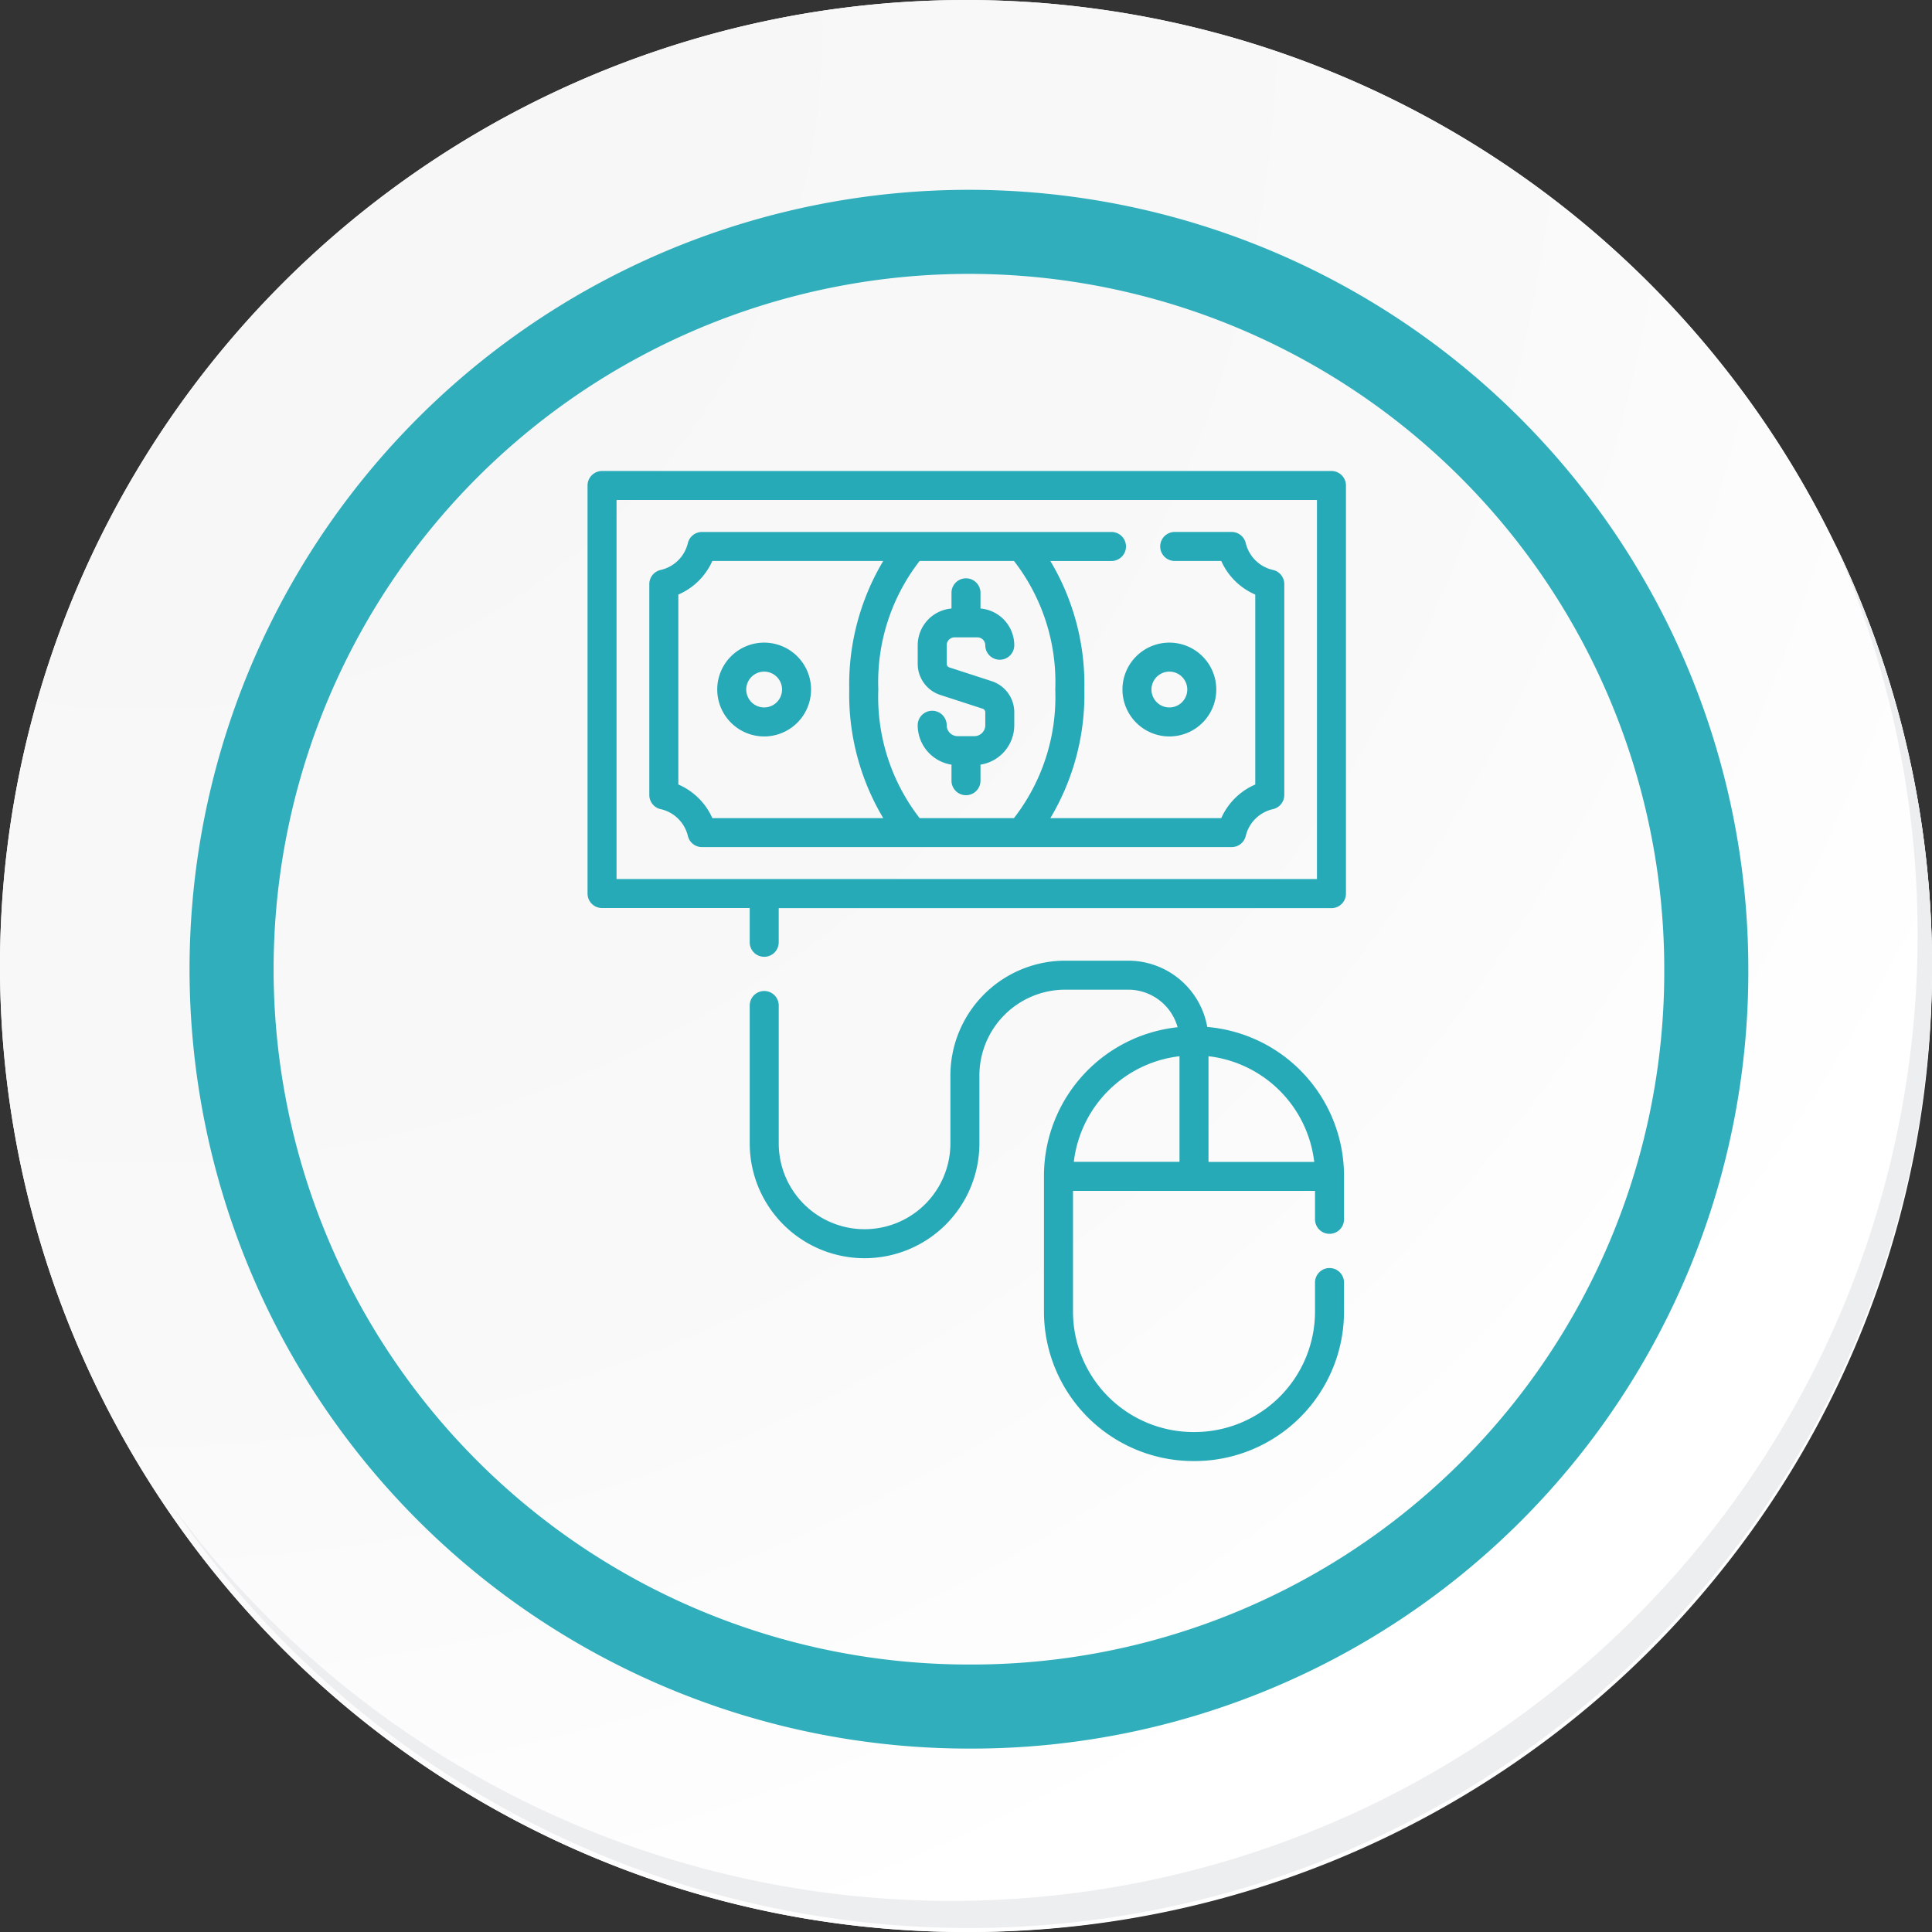 <svg xmlns="http://www.w3.org/2000/svg" xmlns:xlink="http://www.w3.org/1999/xlink" width="91.927" height="91.928" viewBox="0 0 91.927 91.928"><rect x="0" y="0" width="91.927" height="91.928" fill="#333333" stroke="none"/><defs><radialGradient id="a" cx="0.076" cy="0.019" r="1.465" gradientTransform="translate(0.001)" gradientUnits="objectBoundingBox"><stop offset="0" stop-color="#f6f6f7"/><stop offset="0.477" stop-color="#f9f9fa"/><stop offset="0.715" stop-color="#fff"/></radialGradient></defs><g transform="translate(-276.036 -11708.201)"><g transform="translate(59.036 10966.868)"><g transform="translate(142 768.333)"><g transform="translate(75 -27)"><path d="M286.55,2191.684a45.964,45.964,0,1,1-45.963-45.962A45.963,45.963,0,0,1,286.55,2191.684Z" transform="translate(-194.623 -2145.721)" fill="#fff"/><path d="M286.23,2191.334a45.963,45.963,0,1,0-45.963,45.965A45.782,45.782,0,0,0,286.23,2191.334Z" transform="translate(-194.303 -2145.372)" fill="url(#a)"/><path d="M272.56,2188.562a35.084,35.084,0,1,0-35.084,35.084A34.953,34.953,0,0,0,272.56,2188.562Z" transform="translate(-191.373 -2142.446)" fill="none" stroke="#31aebb" stroke-miterlimit="10" stroke-width="4"/><g transform="translate(8.143 25.805)"><path d="M279.682,2164.488a45.969,45.969,0,0,1-79.137,45.773,45.823,45.823,0,0,0,79.137-45.773Z" transform="translate(-200.545 -2164.488)" fill="#eceef0"/></g></g></g></g><g transform="translate(244.108 11730.612)"><path d="M172,263.491v-.028a7.115,7.115,0,0,0-6.507-7.079,3.823,3.823,0,0,0-3.759-3.154h-3a5.469,5.469,0,0,0-5.463,5.463v3.23a4.084,4.084,0,1,1-8.168,0v-6.56a.69.69,0,1,0-1.38,0v6.56a5.464,5.464,0,0,0,10.928,0v-3.23a4.088,4.088,0,0,1,4.083-4.083h3a2.441,2.441,0,0,1,2.348,1.787,7.116,7.116,0,0,0-6.359,7.067v.024s0,0,0,.007,0,0,0,.007v6.43a7.114,7.114,0,0,0,7.107,7.107h.063A7.114,7.114,0,0,0,172,269.932v-1.387a.69.69,0,0,0-1.38,0v1.387a5.733,5.733,0,0,1-5.726,5.726h-.063a5.733,5.733,0,0,1-5.726-5.726v-5.747H170.62v1.352a.69.69,0,0,0,1.38,0V263.5s0,0,0,0S172,263.493,172,263.491Zm-1.419-.686h-5.029v-5.029A5.736,5.736,0,0,1,170.582,262.8Zm-6.409-5.028V262.8h-5.028A5.736,5.736,0,0,1,164.173,257.776Z" transform="translate(-76.122 -229.931)" fill="#26aab7"/><path d="M95.281,0H60.574a.69.69,0,0,0-.69.69V20.105a.69.69,0,0,0,.69.69H67.6v1.63a.69.69,0,1,0,1.38,0V20.8h26.3a.69.69,0,0,0,.69-.69V.69A.69.69,0,0,0,95.281,0Zm-.69,19.415H61.264V1.38H94.591Z" fill="#26aab7"/><path d="M92.379,44.709a1.72,1.72,0,0,1,1.294,1.275.69.69,0,0,0,.672.531h25.2a.69.69,0,0,0,.672-.531,1.72,1.72,0,0,1,1.294-1.275.69.69,0,0,0,.54-.674V34a.69.69,0,0,0-.54-.673,1.721,1.721,0,0,1-1.294-1.276.69.69,0,0,0-.672-.531h-2.708a.69.69,0,1,0,0,1.38h2.215a3.122,3.122,0,0,0,1.618,1.6v9.037a3.121,3.121,0,0,0-1.618,1.6h-8.132a11.464,11.464,0,0,0,1.618-6.118,11.464,11.464,0,0,0-1.618-6.118h2.909a.69.69,0,1,0,0-1.38H94.344a.69.69,0,0,0-.672.531,1.721,1.721,0,0,1-1.294,1.276.69.69,0,0,0-.54.673V44.036a.69.69,0,0,0,.54.674Zm18.775-5.691a9.4,9.4,0,0,1-1.966,6.118H104.7a9.4,9.4,0,0,1-1.966-6.118A9.4,9.4,0,0,1,104.7,32.9h4.489A9.4,9.4,0,0,1,111.154,39.018ZM93.219,34.5a3.122,3.122,0,0,0,1.618-1.6h8.132a11.464,11.464,0,0,0-1.618,6.118,11.464,11.464,0,0,0,1.618,6.118H94.837a3.122,3.122,0,0,0-1.618-1.6V34.5Z" transform="translate(-29.015 -28.62)" fill="#26aab7"/><path d="M129.193,93.219a2.232,2.232,0,1,0-2.232-2.232A2.235,2.235,0,0,0,129.193,93.219Zm0-3.084a.852.852,0,1,1-.852.852A.853.853,0,0,1,129.193,90.135Z" transform="translate(-60.906 -80.589)" fill="#26aab7"/><path d="M338.75,93.219a2.232,2.232,0,1,0-2.232-2.232A2.235,2.235,0,0,0,338.75,93.219Zm0-3.084a.852.852,0,1,1-.852.852A.853.853,0,0,1,338.75,90.135Z" transform="translate(-251.182 -80.589)" fill="#26aab7"/><path d="M230.637,58.68v.883a1.557,1.557,0,0,0,1.079,1.484l2.011.653a.18.18,0,0,1,.125.172v.616a.519.519,0,0,1-.518.518h-.8a.519.519,0,0,1-.518-.518.69.69,0,1,0-1.38,0,1.9,1.9,0,0,0,1.608,1.874v.764a.69.69,0,1,0,1.38,0v-.764a1.9,1.9,0,0,0,1.607-1.874v-.616a1.557,1.557,0,0,0-1.079-1.484l-2.011-.653a.18.18,0,0,1-.125-.172V58.68a.375.375,0,0,1,.375-.375h1.085a.375.375,0,0,1,.375.375.69.69,0,1,0,1.38,0,1.756,1.756,0,0,0-1.607-1.747v-.747a.69.69,0,1,0-1.38,0v.747A1.756,1.756,0,0,0,230.637,58.68Z" transform="translate(-155.043 -50.39)" fill="#26aab7"/></g></g></svg>